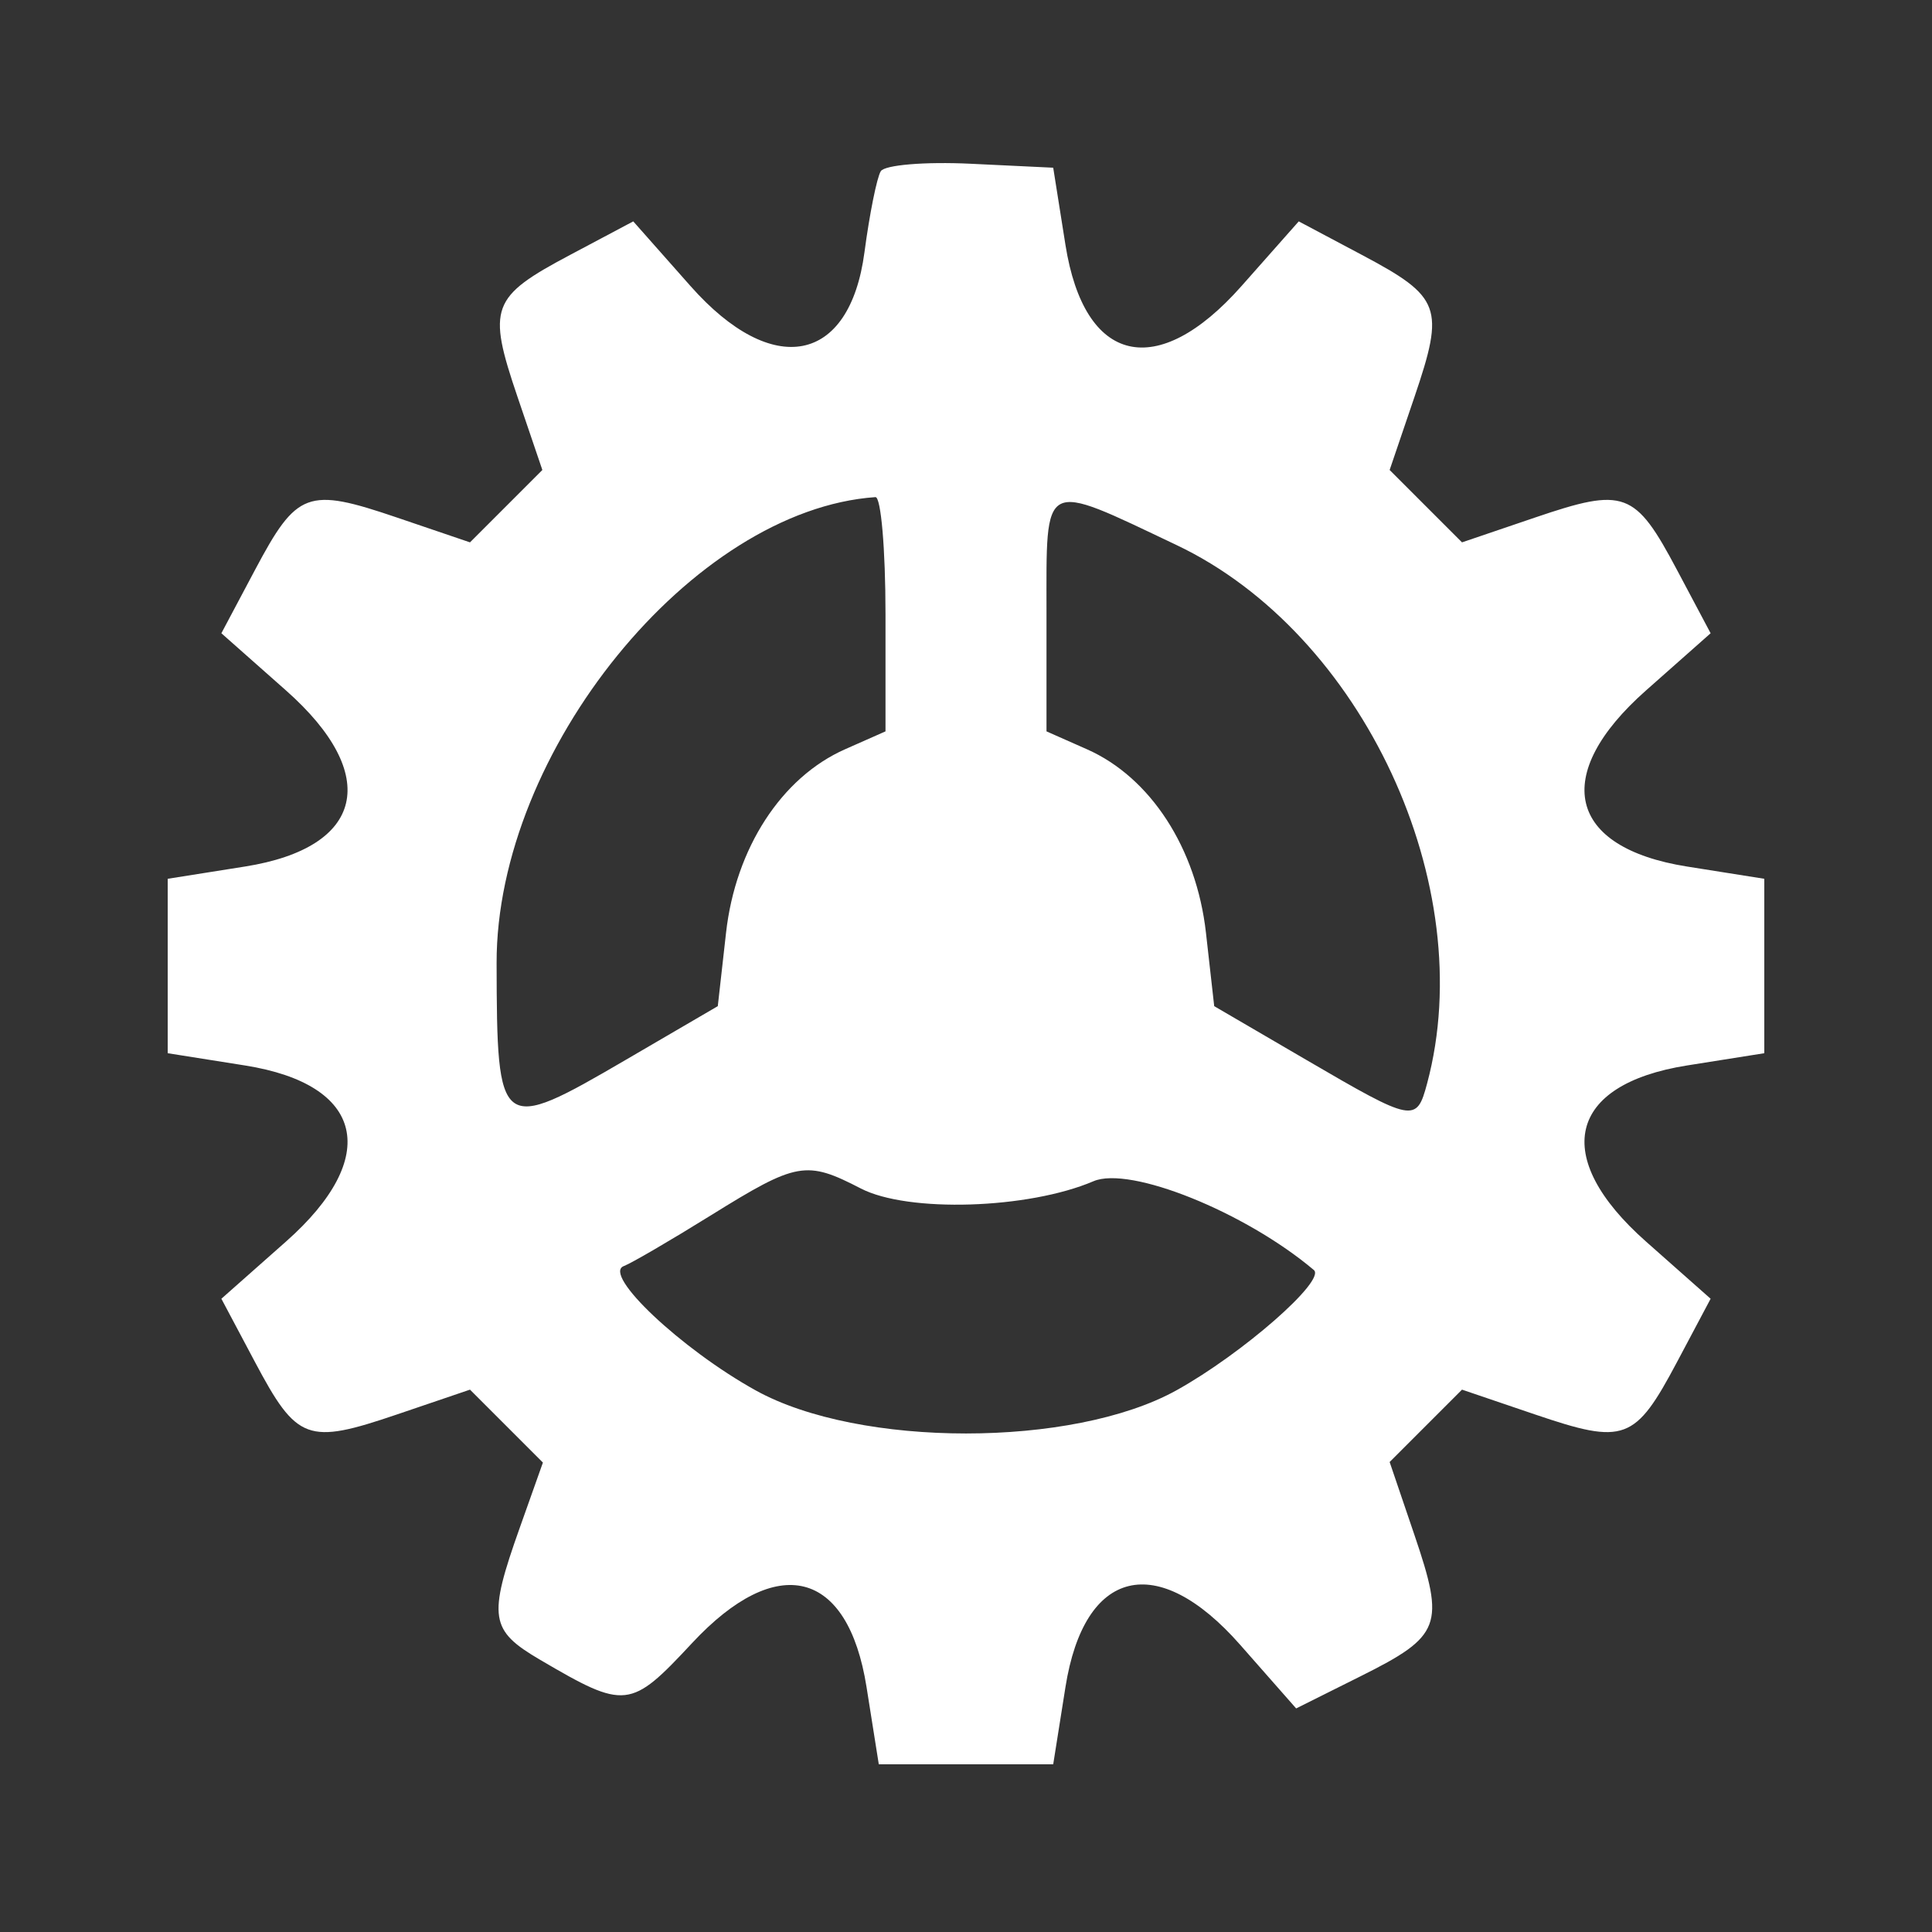 <svg id="svg" xmlns="http://www.w3.org/2000/svg" xmlns:xlink="http://www.w3.org/1999/xlink" width="400" height="400" viewBox="0, 0, 400,400"><rect x="0" y="0" width="400" height="400" fill="#333333" stroke="none"/><g id="svgg"><path id="path0" d="M182.353 35.450 C 181.548 36.753,180.028 44.305,178.977 52.232 C 175.910 75.349,159.975 78.447,142.968 59.233 L 131.108 45.833 118.030 52.778 C 101.639 61.481,100.844 63.633,107.155 82.199 L 112.290 97.306 104.798 104.798 L 97.306 112.290 82.199 107.155 C 63.633 100.844,61.481 101.639,52.778 118.030 L 45.833 131.108 59.233 142.968 C 78.967 160.435,75.446 175.487,50.709 179.409 L 34.722 181.944 34.722 200.000 L 34.722 218.056 50.709 220.591 C 75.446 224.513,78.967 239.565,59.233 257.032 L 45.833 268.892 52.778 281.970 C 61.481 298.361,63.633 299.156,82.199 292.845 L 97.306 287.710 104.855 295.259 L 112.404 302.808 107.591 316.360 C 101.010 334.890,101.420 337.544,111.806 343.634 C 129.491 354.005,130.518 353.893,143.277 340.192 C 160.908 321.259,175.549 324.946,179.409 349.291 L 181.944 365.278 200.000 365.278 L 218.056 365.278 220.591 349.291 C 224.493 324.686,239.596 321.032,256.763 340.540 L 268.354 353.712 281.741 347.026 C 298.378 338.717,299.210 336.527,292.845 317.801 L 287.710 302.694 295.202 295.202 L 302.694 287.710 317.801 292.845 C 336.367 299.156,338.519 298.361,347.222 281.970 L 354.167 268.892 340.767 257.032 C 321.033 239.565,324.554 224.513,349.291 220.591 L 365.278 218.056 365.278 200.000 L 365.278 181.944 349.291 179.409 C 324.554 175.487,321.033 160.435,340.767 142.968 L 354.167 131.108 347.222 118.030 C 338.519 101.639,336.367 100.844,317.801 107.155 L 302.694 112.290 295.202 104.798 L 287.710 97.306 292.845 82.199 C 299.156 63.633,298.361 61.481,281.970 52.778 L 268.892 45.833 257.032 59.233 C 239.565 78.967,224.513 75.446,220.591 50.709 L 218.056 34.722 200.936 33.902 C 191.521 33.450,183.158 34.147,182.353 35.450 M183.333 127.100 L 183.333 151.422 174.945 155.135 C 161.797 160.954,152.288 175.617,150.322 193.102 L 148.611 208.313 129.553 219.434 C 103.341 234.730,102.887 234.390,102.816 199.410 C 102.727 155.600,143.411 105.551,181.250 102.923 C 182.396 102.843,183.333 113.723,183.333 127.100 M243.584 112.845 C 282.120 131.142,306.439 183.381,295.471 224.306 C 293.270 232.522,292.676 232.406,270.447 219.434 L 251.389 208.313 249.678 193.102 C 247.712 175.617,238.203 160.954,225.055 155.135 L 216.667 151.422 216.667 126.913 C 216.667 98.868,215.466 99.495,243.584 112.845 M178.225 246.064 C 187.990 251.114,212.885 250.338,226.389 244.562 C 233.944 241.331,257.808 250.944,272.020 262.945 C 274.568 265.097,257.199 280.297,243.548 287.863 C 222.079 299.761,177.921 299.761,156.452 287.863 C 141.025 279.313,124.605 263.823,129.167 262.122 C 130.694 261.553,138.819 256.817,147.222 251.597 C 165.015 240.546,166.902 240.209,178.225 246.064 " stroke="none" fill="#ffffff" fill-rule="evenodd"></path></g></svg>